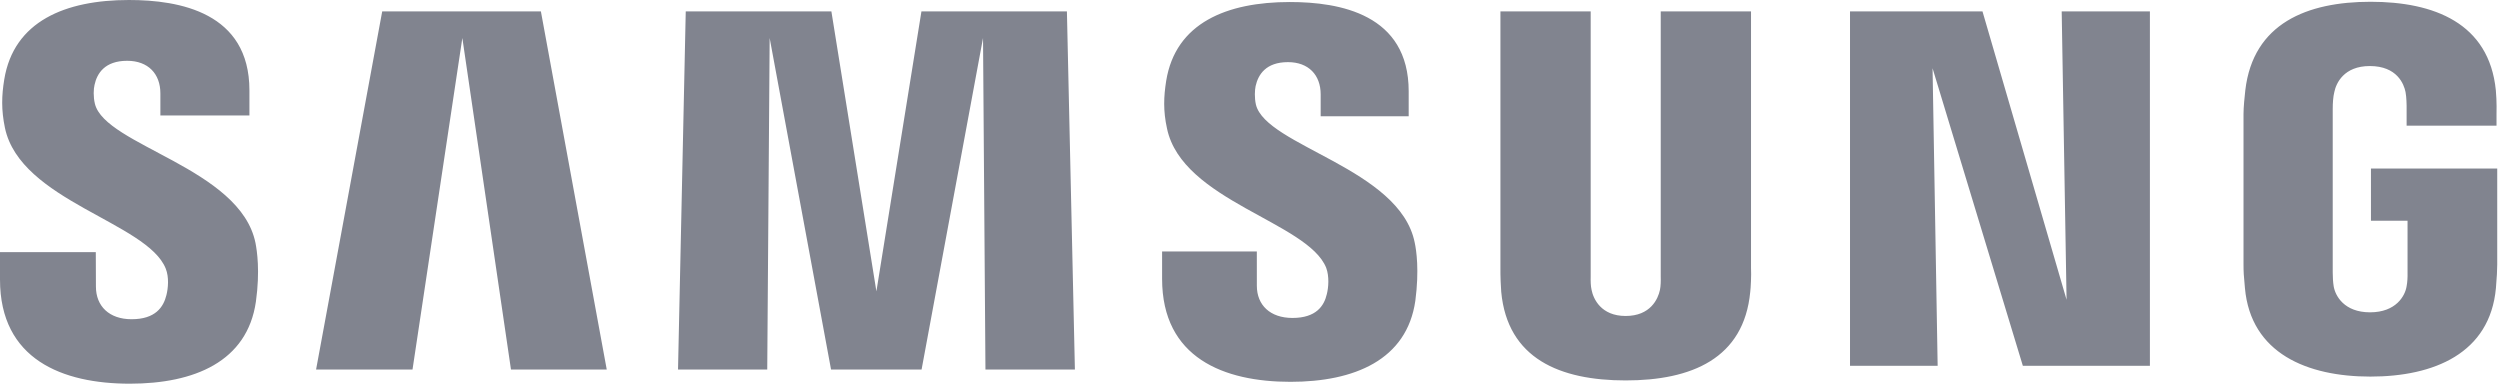 <svg width="417" height="64" viewBox="0 0 417 64" fill="none" xmlns="http://www.w3.org/2000/svg">
<path d="M395.475 28.11V36.822H401.578V45.466C401.597 46.238 401.555 47.071 401.423 47.738C401.18 49.35 399.653 52.095 395.321 52.095C391.014 52.095 389.515 49.35 389.255 47.738C389.146 47.071 389.099 46.238 389.099 45.466V18.164C389.099 17.198 389.164 16.141 389.368 15.341C389.664 13.886 390.949 11.016 395.289 11.016C399.844 11.016 400.981 14.042 401.241 15.341C401.413 16.202 401.423 17.645 401.423 17.645V20.96H416.419V19.001C416.419 19.001 416.487 16.956 416.305 15.047C415.178 3.841 405.974 0.296 395.421 0.296C384.849 0.296 375.831 3.874 374.518 15.047C374.399 16.069 374.218 17.907 374.218 19.001V44.116C374.218 45.209 374.253 46.056 374.455 48.055C375.434 58.953 384.849 62.816 395.379 62.816C405.974 62.816 415.324 58.953 416.32 48.055C416.496 46.056 416.515 45.209 416.538 44.116V28.11H395.475ZM292.07 1.903H277.01V46.095C277.034 46.865 277.01 47.731 276.878 48.365C276.563 49.849 275.31 52.704 271.155 52.704C267.054 52.704 265.768 49.849 265.477 48.365C265.327 47.731 265.307 46.865 265.327 46.095V1.903H250.271V44.724C250.252 45.828 250.338 48.083 250.403 48.673C251.442 59.832 260.209 63.455 271.155 63.455C282.123 63.455 290.884 59.832 291.942 48.673C292.026 48.083 292.135 45.828 292.07 44.724V1.903ZM153.695 1.903L146.183 48.598L138.675 1.903H114.382L113.094 61.64H127.976L128.379 6.34L138.619 61.64H153.719L163.968 6.34L164.373 61.64H179.293L177.961 1.903H153.695ZM63.752 1.903L52.721 61.64H68.806L77.119 6.34L85.231 61.64H101.205L90.221 1.903H63.752ZM344.703 49.998L330.679 1.903H308.582V61.017H323.2L322.351 11.383L337.411 61.017H358.604V1.903H343.89L344.703 49.998ZM209.487 17.45C209.223 16.27 209.299 15.017 209.436 14.362C209.862 12.449 211.143 10.364 214.833 10.364C218.272 10.364 220.288 12.514 220.288 15.742V19.395H234.969V15.231C234.969 2.36 223.466 0.338 215.138 0.338C204.649 0.338 196.083 3.807 194.518 13.492C194.105 16.127 194.002 18.467 194.66 21.452C197.211 33.528 218.167 37.031 221.209 44.668C221.746 46.115 221.592 47.959 221.318 49.046C220.863 51.034 219.53 53.033 215.579 53.033C211.874 53.033 209.643 50.896 209.643 47.675L209.639 41.942H193.837V46.499C193.837 59.704 204.147 63.688 215.252 63.688C225.887 63.688 234.671 60.042 236.08 50.159C236.752 45.053 236.245 41.727 235.976 40.474C233.513 28.089 211.178 24.363 209.487 17.45M15.828 17.303C15.54 16.099 15.607 14.828 15.767 14.165C16.174 12.262 17.462 10.14 21.218 10.14C24.701 10.14 26.751 12.311 26.751 15.565V19.262H41.604V15.066C41.604 2.071 29.925 0 21.506 0C10.929 0 2.286 3.522 0.705 13.277C0.272 15.955 0.198 18.31 0.823 21.329C3.402 33.542 24.565 37.073 27.644 44.801C28.221 46.238 28.047 48.083 27.761 49.212C27.272 51.22 25.928 53.247 21.945 53.247C18.225 53.247 16 51.074 16 47.808L15.979 42.06H0V46.628C0 59.984 10.456 64 21.647 64C32.406 64 41.242 60.322 42.683 50.325C43.4 45.172 42.862 41.818 42.62 40.547C40.107 28.009 17.523 24.296 15.828 17.303" fill="#81848F"/>
</svg>
